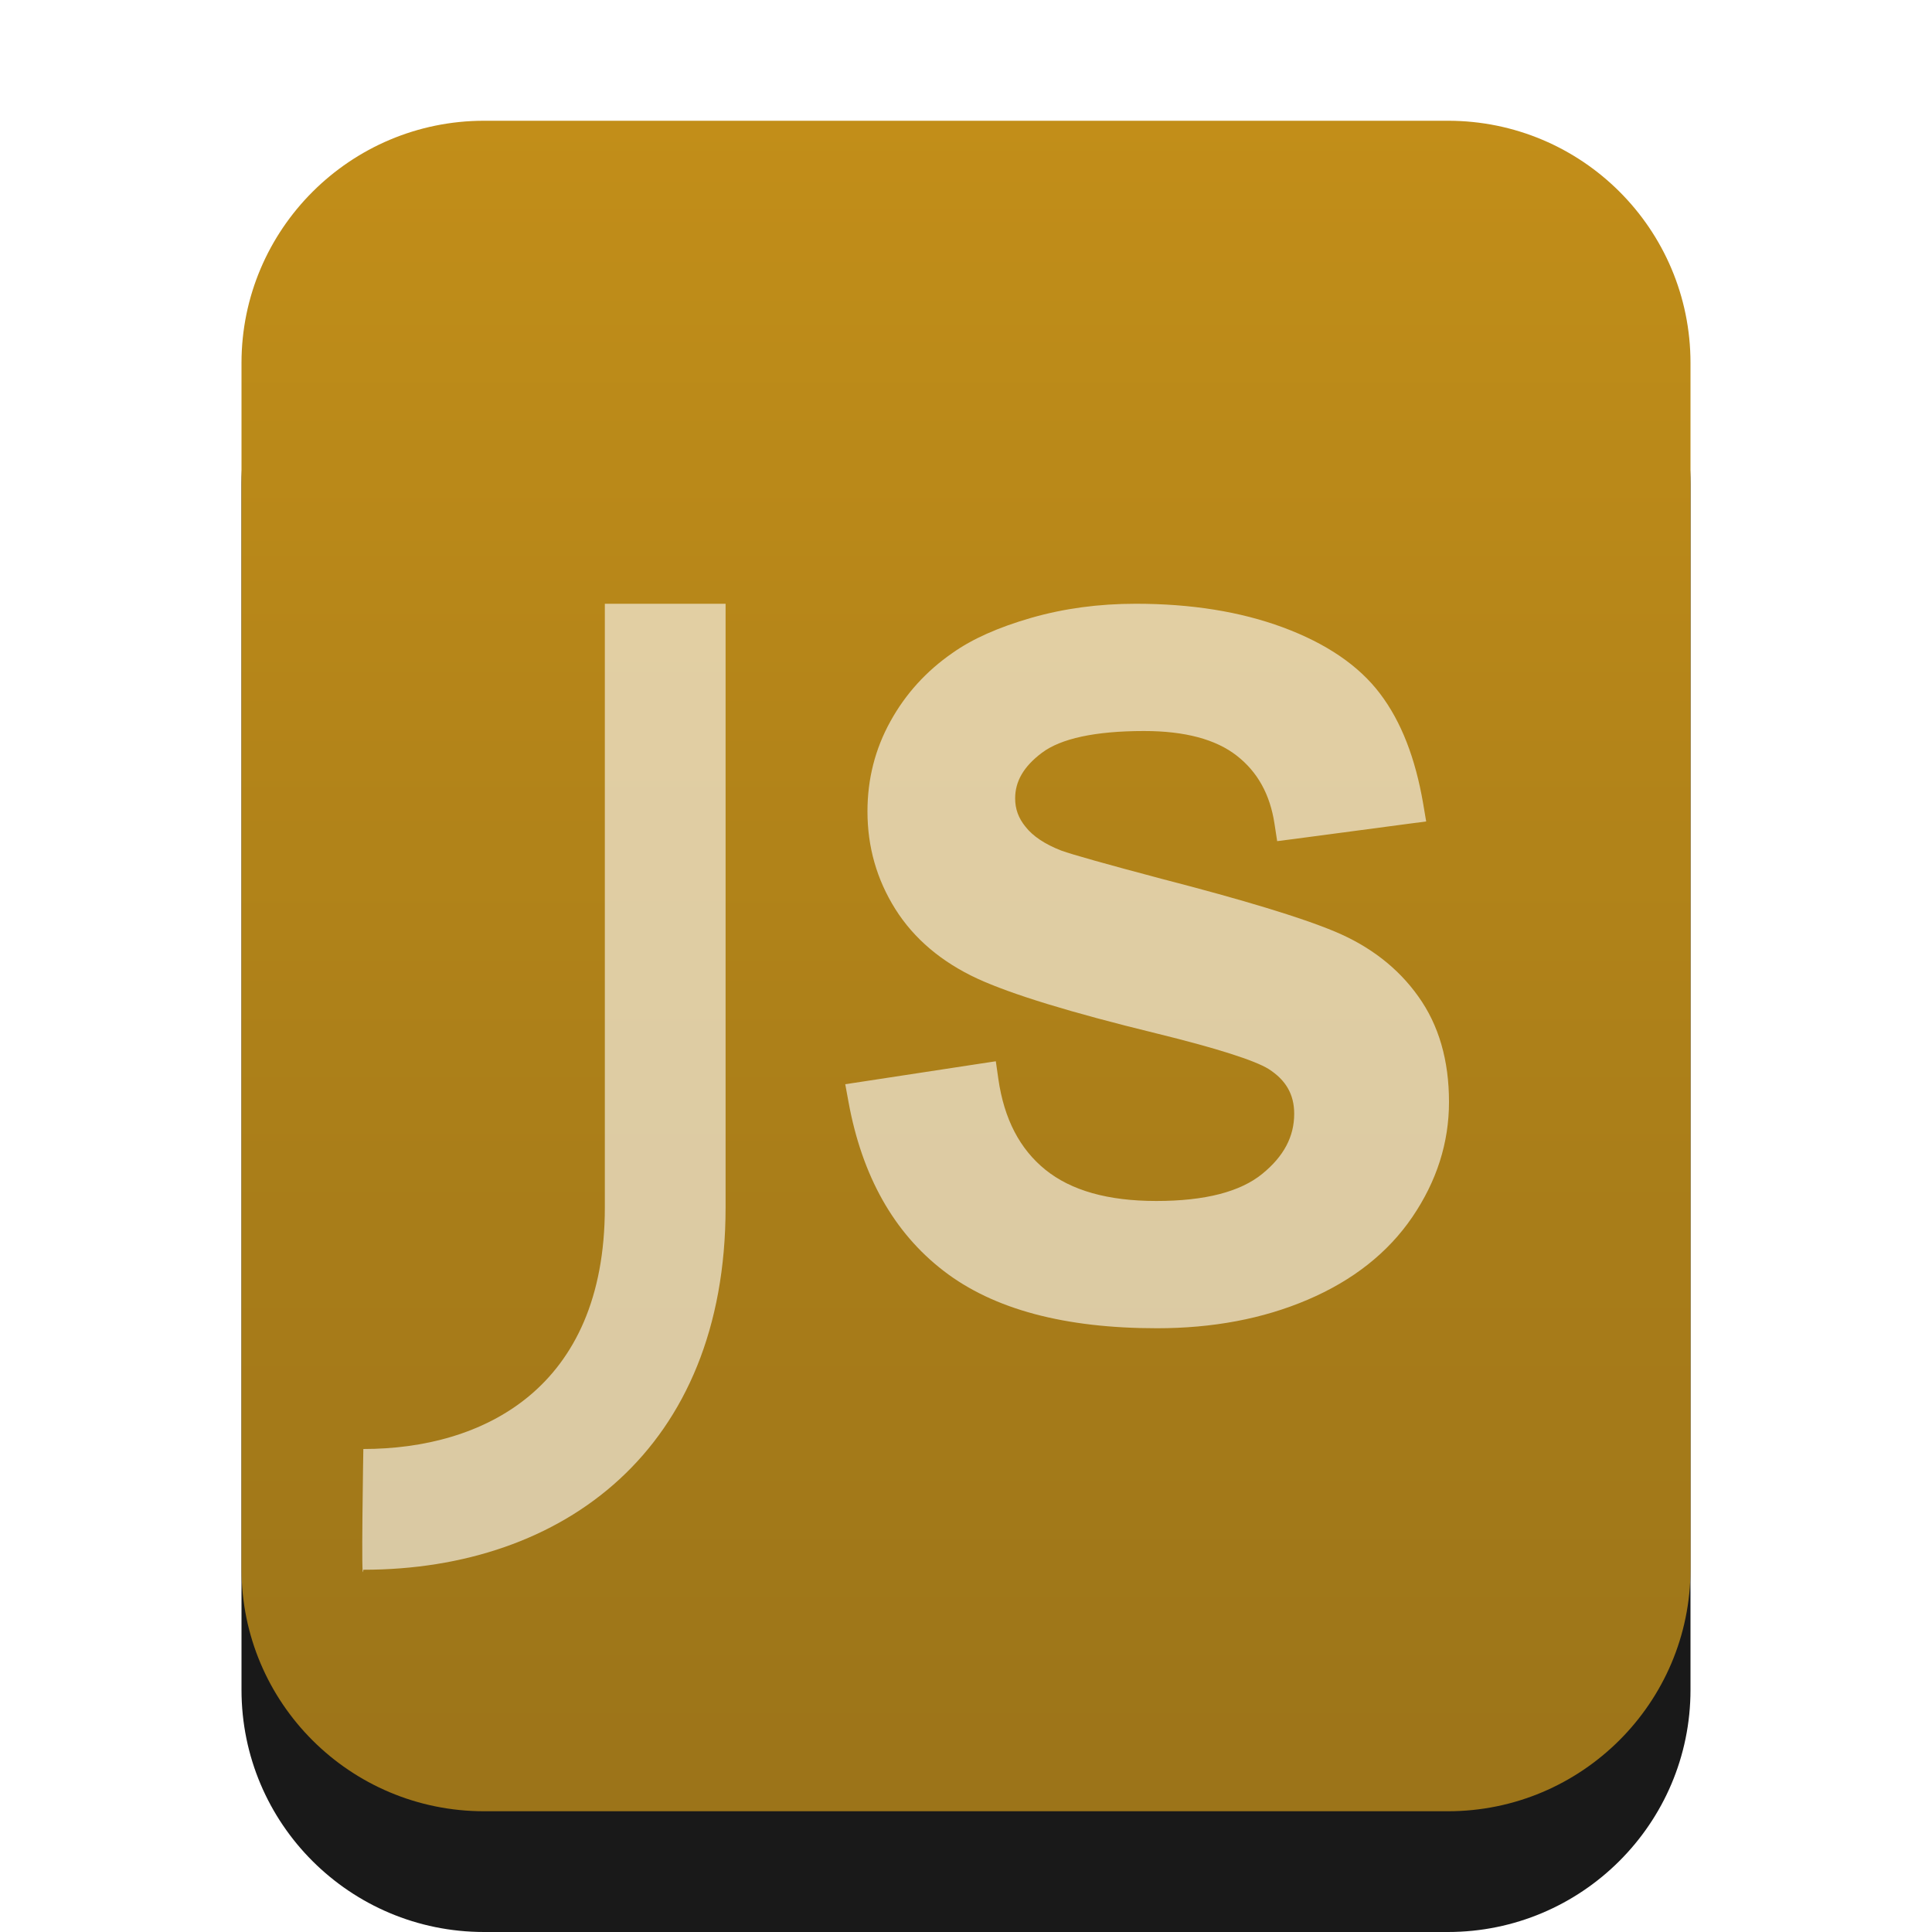 <svg xmlns="http://www.w3.org/2000/svg" xmlns:xlink="http://www.w3.org/1999/xlink" width="16" height="16" viewBox="0 0 16 16">
  <defs>
    <linearGradient id="text-x-javascript-c" x1="50%" x2="50%" y1="0%" y2="99.372%">
      <stop offset="0%" stop-color="#BB8200"/>
      <stop offset="100%" stop-color="#916500"/>
    </linearGradient>
    <path id="text-x-javascript-b" d="M2.009,14 C0.899,14 0,13.103 0,11.994 L0,2.006 C0,0.898 0.902,-4.57440757e-15 2.009,-4.73821429e-15 L9.991,-5.91992674e-15 C11.101,-6.08413326e-15 12,0.897 12,2.006 L12,11.994 C12,13.102 11.098,14 9.991,14 L2.009,14 Z"/>
    <filter id="text-x-javascript-a" width="133.3%" height="128.6%" x="-16.7%" y="-7.1%" filterUnits="objectBoundingBox">
      <feOffset dy="1" in="SourceAlpha" result="shadowOffsetOuter1"/>
      <feGaussianBlur in="shadowOffsetOuter1" result="shadowBlurOuter1" stdDeviation=".5"/>
      <feColorMatrix in="shadowBlurOuter1" values="0 0 0 0 0.875   0 0 0 0 0.498   0 0 0 0 0.059  0 0 0 0.2 0"/>
    </filter>
  </defs>
  <g fill="none" fill-rule="evenodd" transform="translate(2 1)">
    <g opacity=".9">
      <use fill="#000" filter="url(#text-x-javascript-a)" xlink:href="#text-x-javascript-b"/>
      <use fill="url(#text-x-javascript-c)" xlink:href="#text-x-javascript-b"/>
    </g>
    <path fill="#FFF" fill-opacity=".6" d="M5 7.979L5.027 8.126C5.139 8.739 5.402 9.208 5.816 9.526 6.229 9.844 6.819 10 7.581 10 8.043 10 8.459 9.922 8.829 9.764 9.204 9.604 9.495 9.375 9.697 9.078 9.898 8.782 10 8.464 10 8.126 10 7.782 9.916 7.489 9.745 7.251 9.577 7.015 9.345 6.836 9.053 6.714 8.778 6.599 8.301 6.454 7.62 6.278 7.16 6.156 6.88 6.077 6.791 6.045 6.652 5.991 6.553 5.924 6.493 5.847 6.434 5.775 6.407 5.699 6.407 5.612 6.407 5.471 6.477 5.348 6.629 5.234 6.785 5.117 7.067 5.054 7.475 5.054 7.814 5.054 8.069 5.123 8.242 5.258 8.414 5.392 8.518 5.578 8.555 5.823L8.577 5.966 8.725 5.947 9.658 5.823 9.811 5.803 9.786 5.655C9.722 5.281 9.605 4.977 9.43 4.746 9.253 4.511 8.982 4.328 8.623 4.195 8.271 4.065 7.865 4 7.406 4 7.099 4 6.81 4.039 6.539 4.117 6.268 4.195 6.05 4.292 5.886 4.409 5.671 4.558 5.499 4.747 5.374 4.974 5.247 5.203 5.184 5.452 5.184 5.72 5.184 6.014 5.261 6.284 5.415 6.529 5.57 6.775 5.798 6.967 6.093 7.104 6.375 7.234 6.867 7.385 7.576 7.558 8.078 7.681 8.394 7.783 8.506 7.853 8.65 7.945 8.718 8.064 8.718 8.224 8.718 8.412 8.633 8.575 8.454 8.721 8.273 8.869 7.982 8.946 7.576 8.946 7.174 8.946 6.87 8.859 6.657 8.687 6.446 8.516 6.316 8.269 6.268 7.936L6.247 7.789 6.095 7.812 5.152 7.956 5 7.979zM3.009 9C3.009 10.5 2 11 1.009 11 1.009 11 .989 12.185 1.009 12 2.667 12 4.009 11 4.009 9L4.009 4 3.009 4 3.009 9z"/>
  </g>
</svg>
